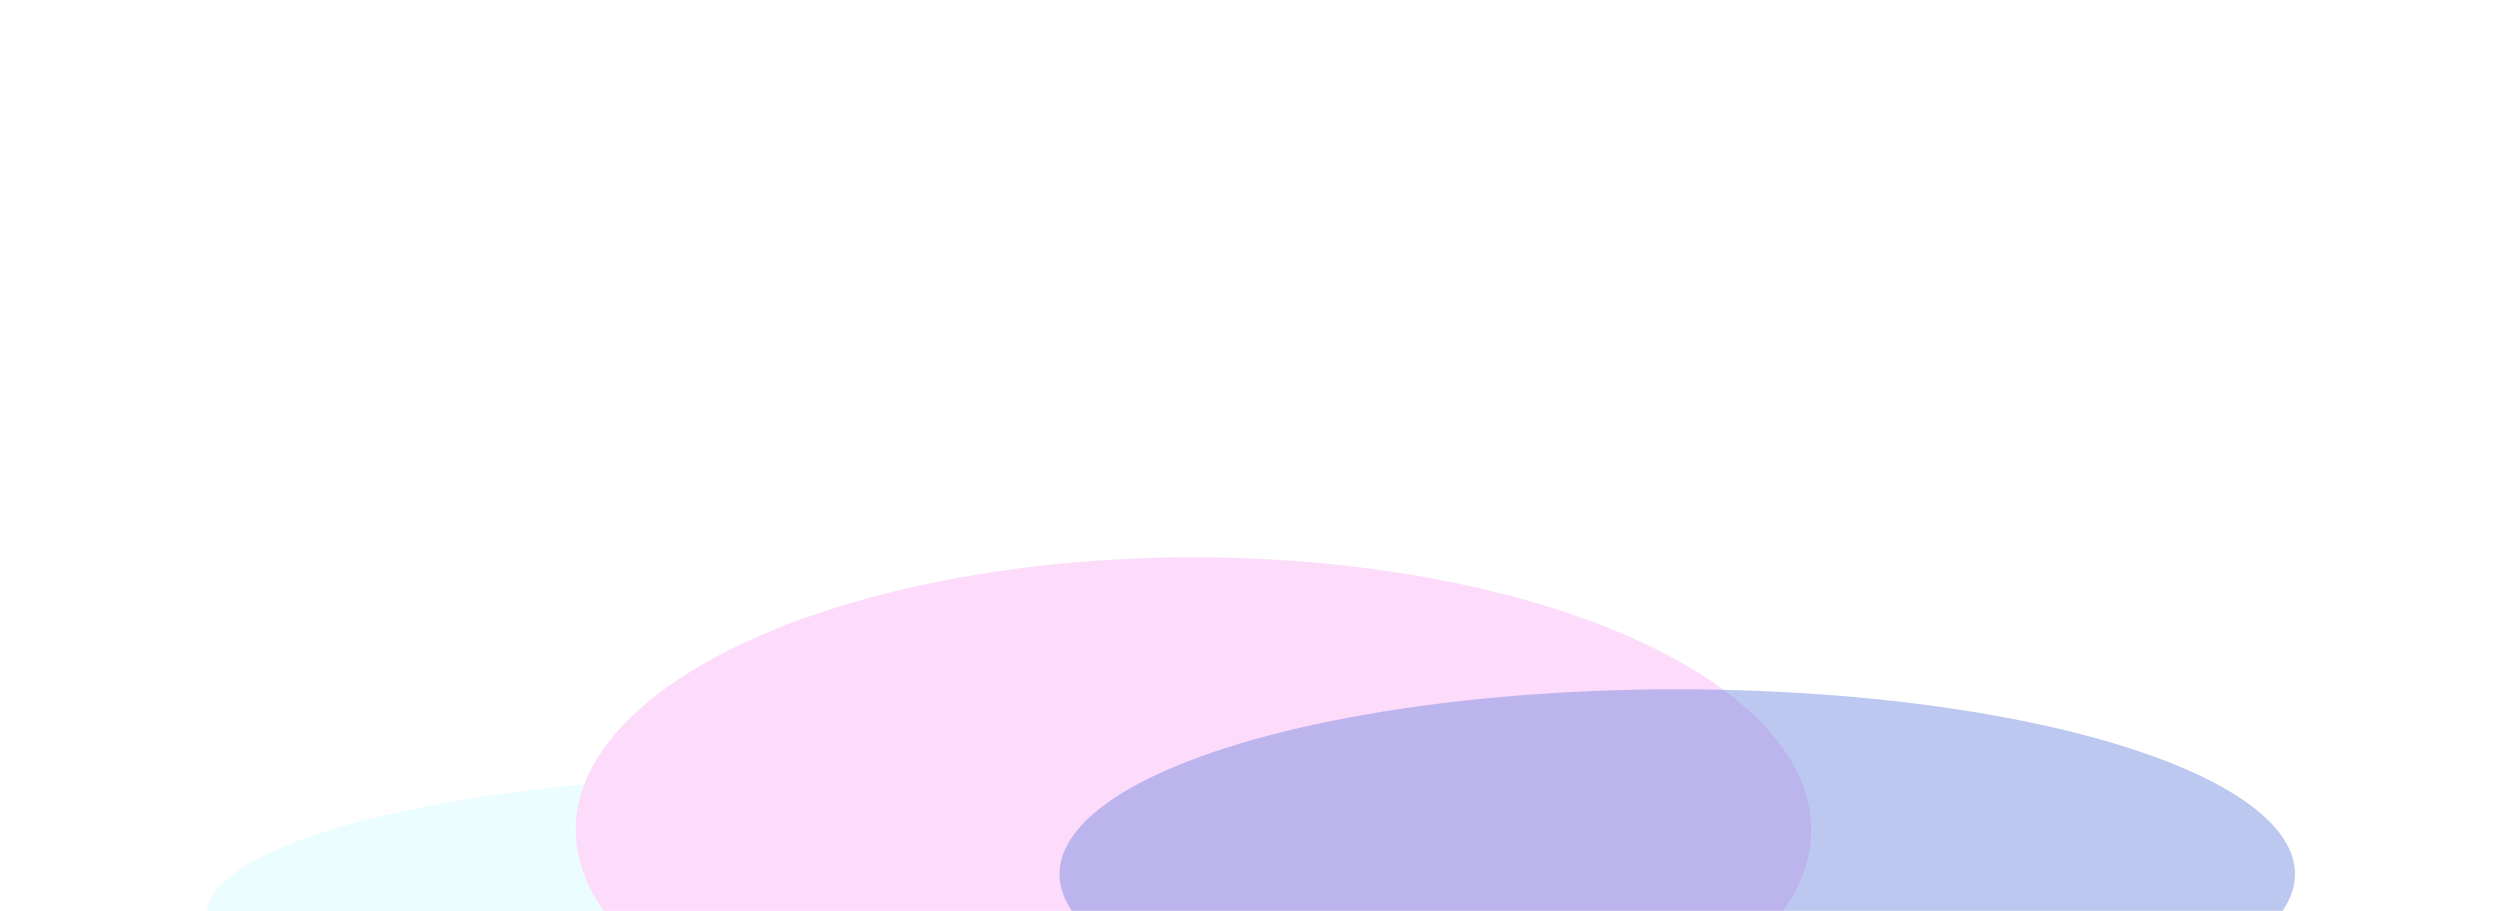 <svg width="1729" height="630" viewBox="0 0 1729 630" fill="none" xmlns="http://www.w3.org/2000/svg">
<g clip-path="url(#clip0_32_544)" filter="url(#filter0_d_32_544)">
<g filter="url(#filter1_f_32_544)">
<ellipse cx="569.958" cy="629.34" rx="427.212" ry="98.797" transform="rotate(-180 569.958 629.34)" fill="#ECFDFF"/>
</g>
<g filter="url(#filter2_f_32_544)">
<ellipse cx="825.391" cy="569.809" rx="427.212" ry="188.372" transform="rotate(-180 825.391 569.809)" fill="#FDDBFA"/>
</g>
<g filter="url(#filter3_f_32_544)">
<ellipse cx="1159.99" cy="600.503" rx="427.212" ry="127.777" transform="rotate(-180 1159.99 600.503)" fill="#6781DD" fill-opacity="0.43"/>
</g>
</g>
<defs>
<filter id="filter0_d_32_544" x="-4" y="0" width="1737" height="638" filterUnits="userSpaceOnUse" color-interpolation-filters="sRGB">
<feFlood flood-opacity="0" result="BackgroundImageFix"/>
<feColorMatrix in="SourceAlpha" type="matrix" values="0 0 0 0 0 0 0 0 0 0 0 0 0 0 0 0 0 0 127 0" result="hardAlpha"/>
<feOffset dy="4"/>
<feGaussianBlur stdDeviation="2"/>
<feComposite in2="hardAlpha" operator="out"/>
<feColorMatrix type="matrix" values="0 0 0 0 0 0 0 0 0 0 0 0 0 0 0 0 0 0 0.25 0"/>
<feBlend mode="normal" in2="BackgroundImageFix" result="effect1_dropShadow_32_544"/>
<feBlend mode="normal" in="SourceGraphic" in2="effect1_dropShadow_32_544" result="shape"/>
</filter>
<filter id="filter1_f_32_544" x="-86.35" y="301.447" width="1312.62" height="655.786" filterUnits="userSpaceOnUse" color-interpolation-filters="sRGB">
<feFlood flood-opacity="0" result="BackgroundImageFix"/>
<feBlend mode="normal" in="SourceGraphic" in2="BackgroundImageFix" result="shape"/>
<feGaussianBlur stdDeviation="114.548" result="effect1_foregroundBlur_32_544"/>
</filter>
<filter id="filter2_f_32_544" x="169.083" y="152.34" width="1312.62" height="834.937" filterUnits="userSpaceOnUse" color-interpolation-filters="sRGB">
<feFlood flood-opacity="0" result="BackgroundImageFix"/>
<feBlend mode="normal" in="SourceGraphic" in2="BackgroundImageFix" result="shape"/>
<feGaussianBlur stdDeviation="114.548" result="effect1_foregroundBlur_32_544"/>
</filter>
<filter id="filter3_f_32_544" x="503.681" y="243.63" width="1312.62" height="713.746" filterUnits="userSpaceOnUse" color-interpolation-filters="sRGB">
<feFlood flood-opacity="0" result="BackgroundImageFix"/>
<feBlend mode="normal" in="SourceGraphic" in2="BackgroundImageFix" result="shape"/>
<feGaussianBlur stdDeviation="114.548" result="effect1_foregroundBlur_32_544"/>
</filter>
<clipPath id="clip0_32_544">
<rect width="1729" height="630" fill="white"/>
</clipPath>
</defs>
</svg>
